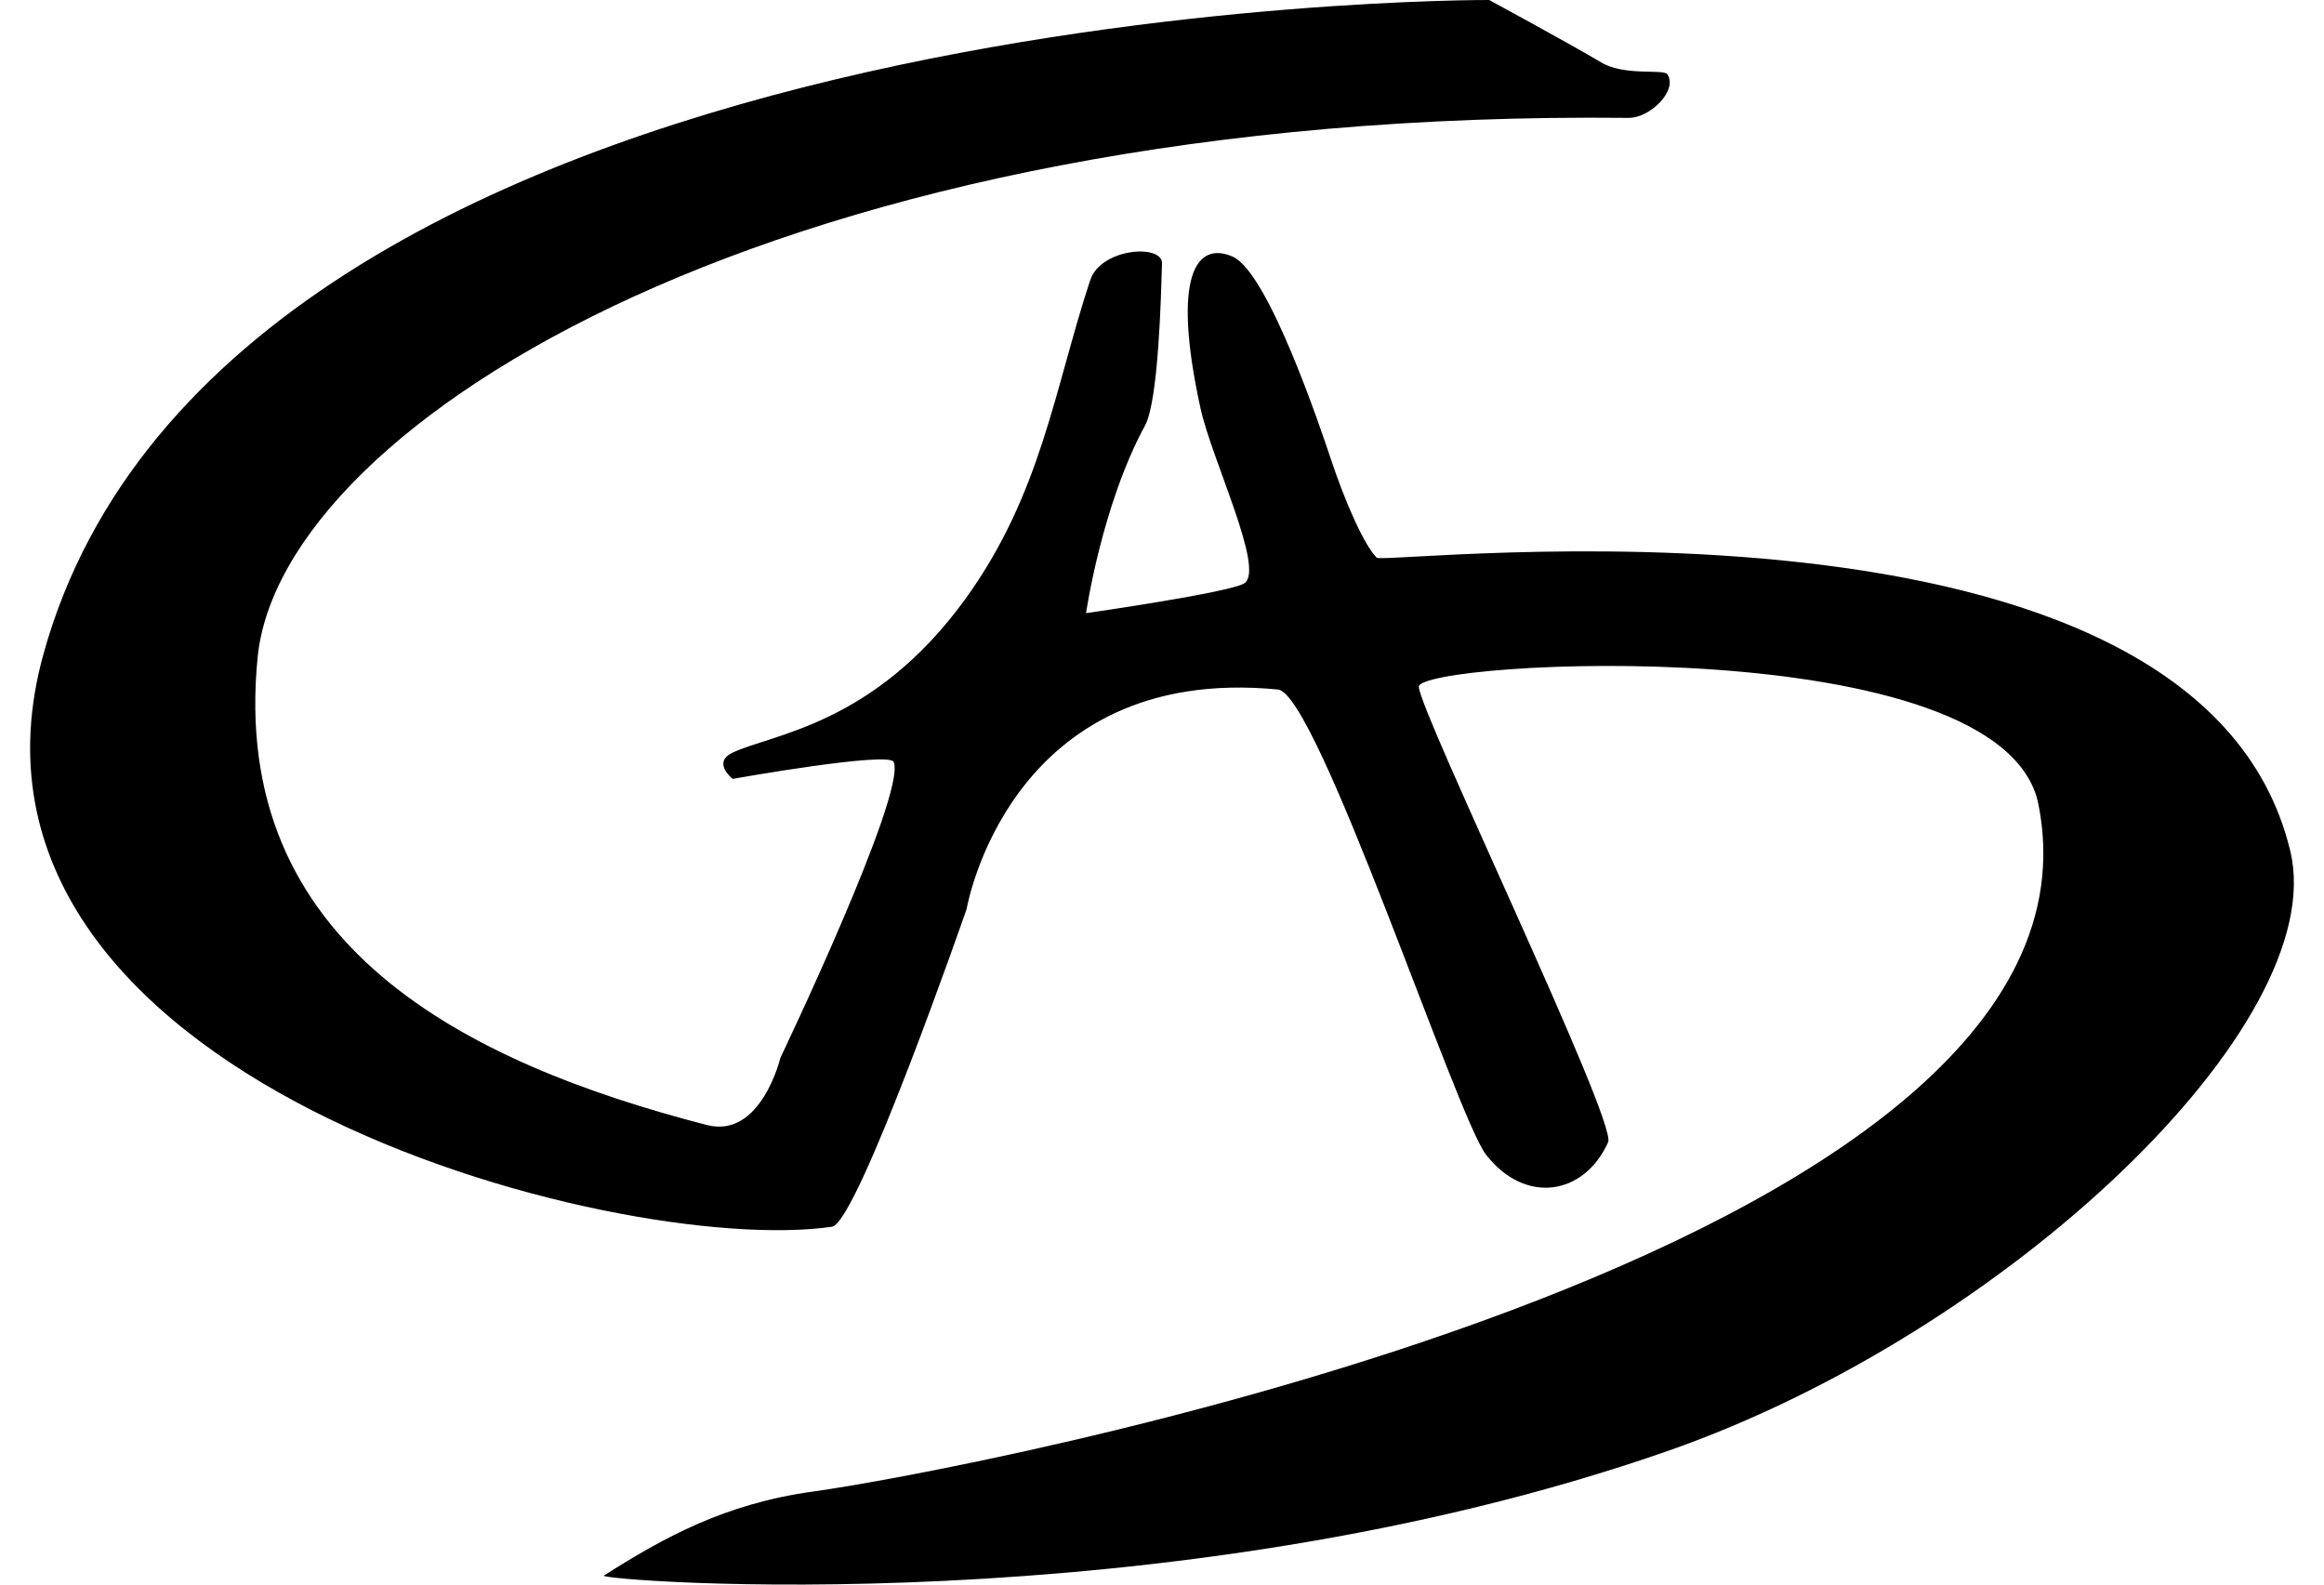 <svg xmlns="http://www.w3.org/2000/svg" xml:space="preserve" fill-rule="evenodd" stroke-linejoin="round" stroke-miterlimit="2" clip-rule="evenodd" viewBox="0 0 440 300"><path d="M281.95 0S42.875-1.134 8.228 123.827C-14.02 204.066 116.947 238.173 157.531 232.25c4.835-.707 25.476-60.137 25.476-60.137s7.888-46.516 58.95-41.572c7.457.722 33.849 80.967 39.401 88.081 7.409 9.495 18.552 7.719 23.108-2.37 1.743-3.865-35.55-81.168-35.847-86.205-.296-5.035 110.65-11.093 117.31 22.218 17.126 85.66-206.348 126.615-231.854 130.099-16.966 2.316-28.551 8.843-39.759 15.937-1.468.93 106.334 9.592 201.418-23.59 64.146-22.387 125.715-80.814 117.888-113.559-17.48-73.133-171.51-54.105-172.968-55.567-2.445-2.453-5.996-10.626-8.625-18.492-1.791-5.367-11.848-35.548-18.661-38.51-6.814-2.963-11.625 3.409-6.075 28.73 2.131 9.722 12.171 30.313 8.346 33.084-2.402 1.74-30.019 5.688-30.019 5.688s2.924-20.33 11.158-35.509c2.584-4.762 3.036-24.768 3.222-30.682.12-3.783-11.588-2.93-13.59 3.132-6.788 20.557-9.244 40.58-23.772 60.55-17.293 23.77-36.576 25.406-43.944 28.921-3.942 1.882.02 4.962.02 4.962s29.651-5.285 30.493-3.192c2.432 6.053-21.452 55.989-21.452 55.989s-3.674 15.386-13.923 12.738c-45.493-11.756-90.458-33.934-85.06-88.522 4.39-44.387 99.205-103.847 259.544-102.156 4.124.044 9.4-5.247 7.36-8.247-.733-1.076-8.042.397-12.481-2.233C296.806 8.052 281.95 0 281.95 0Z"/></svg>